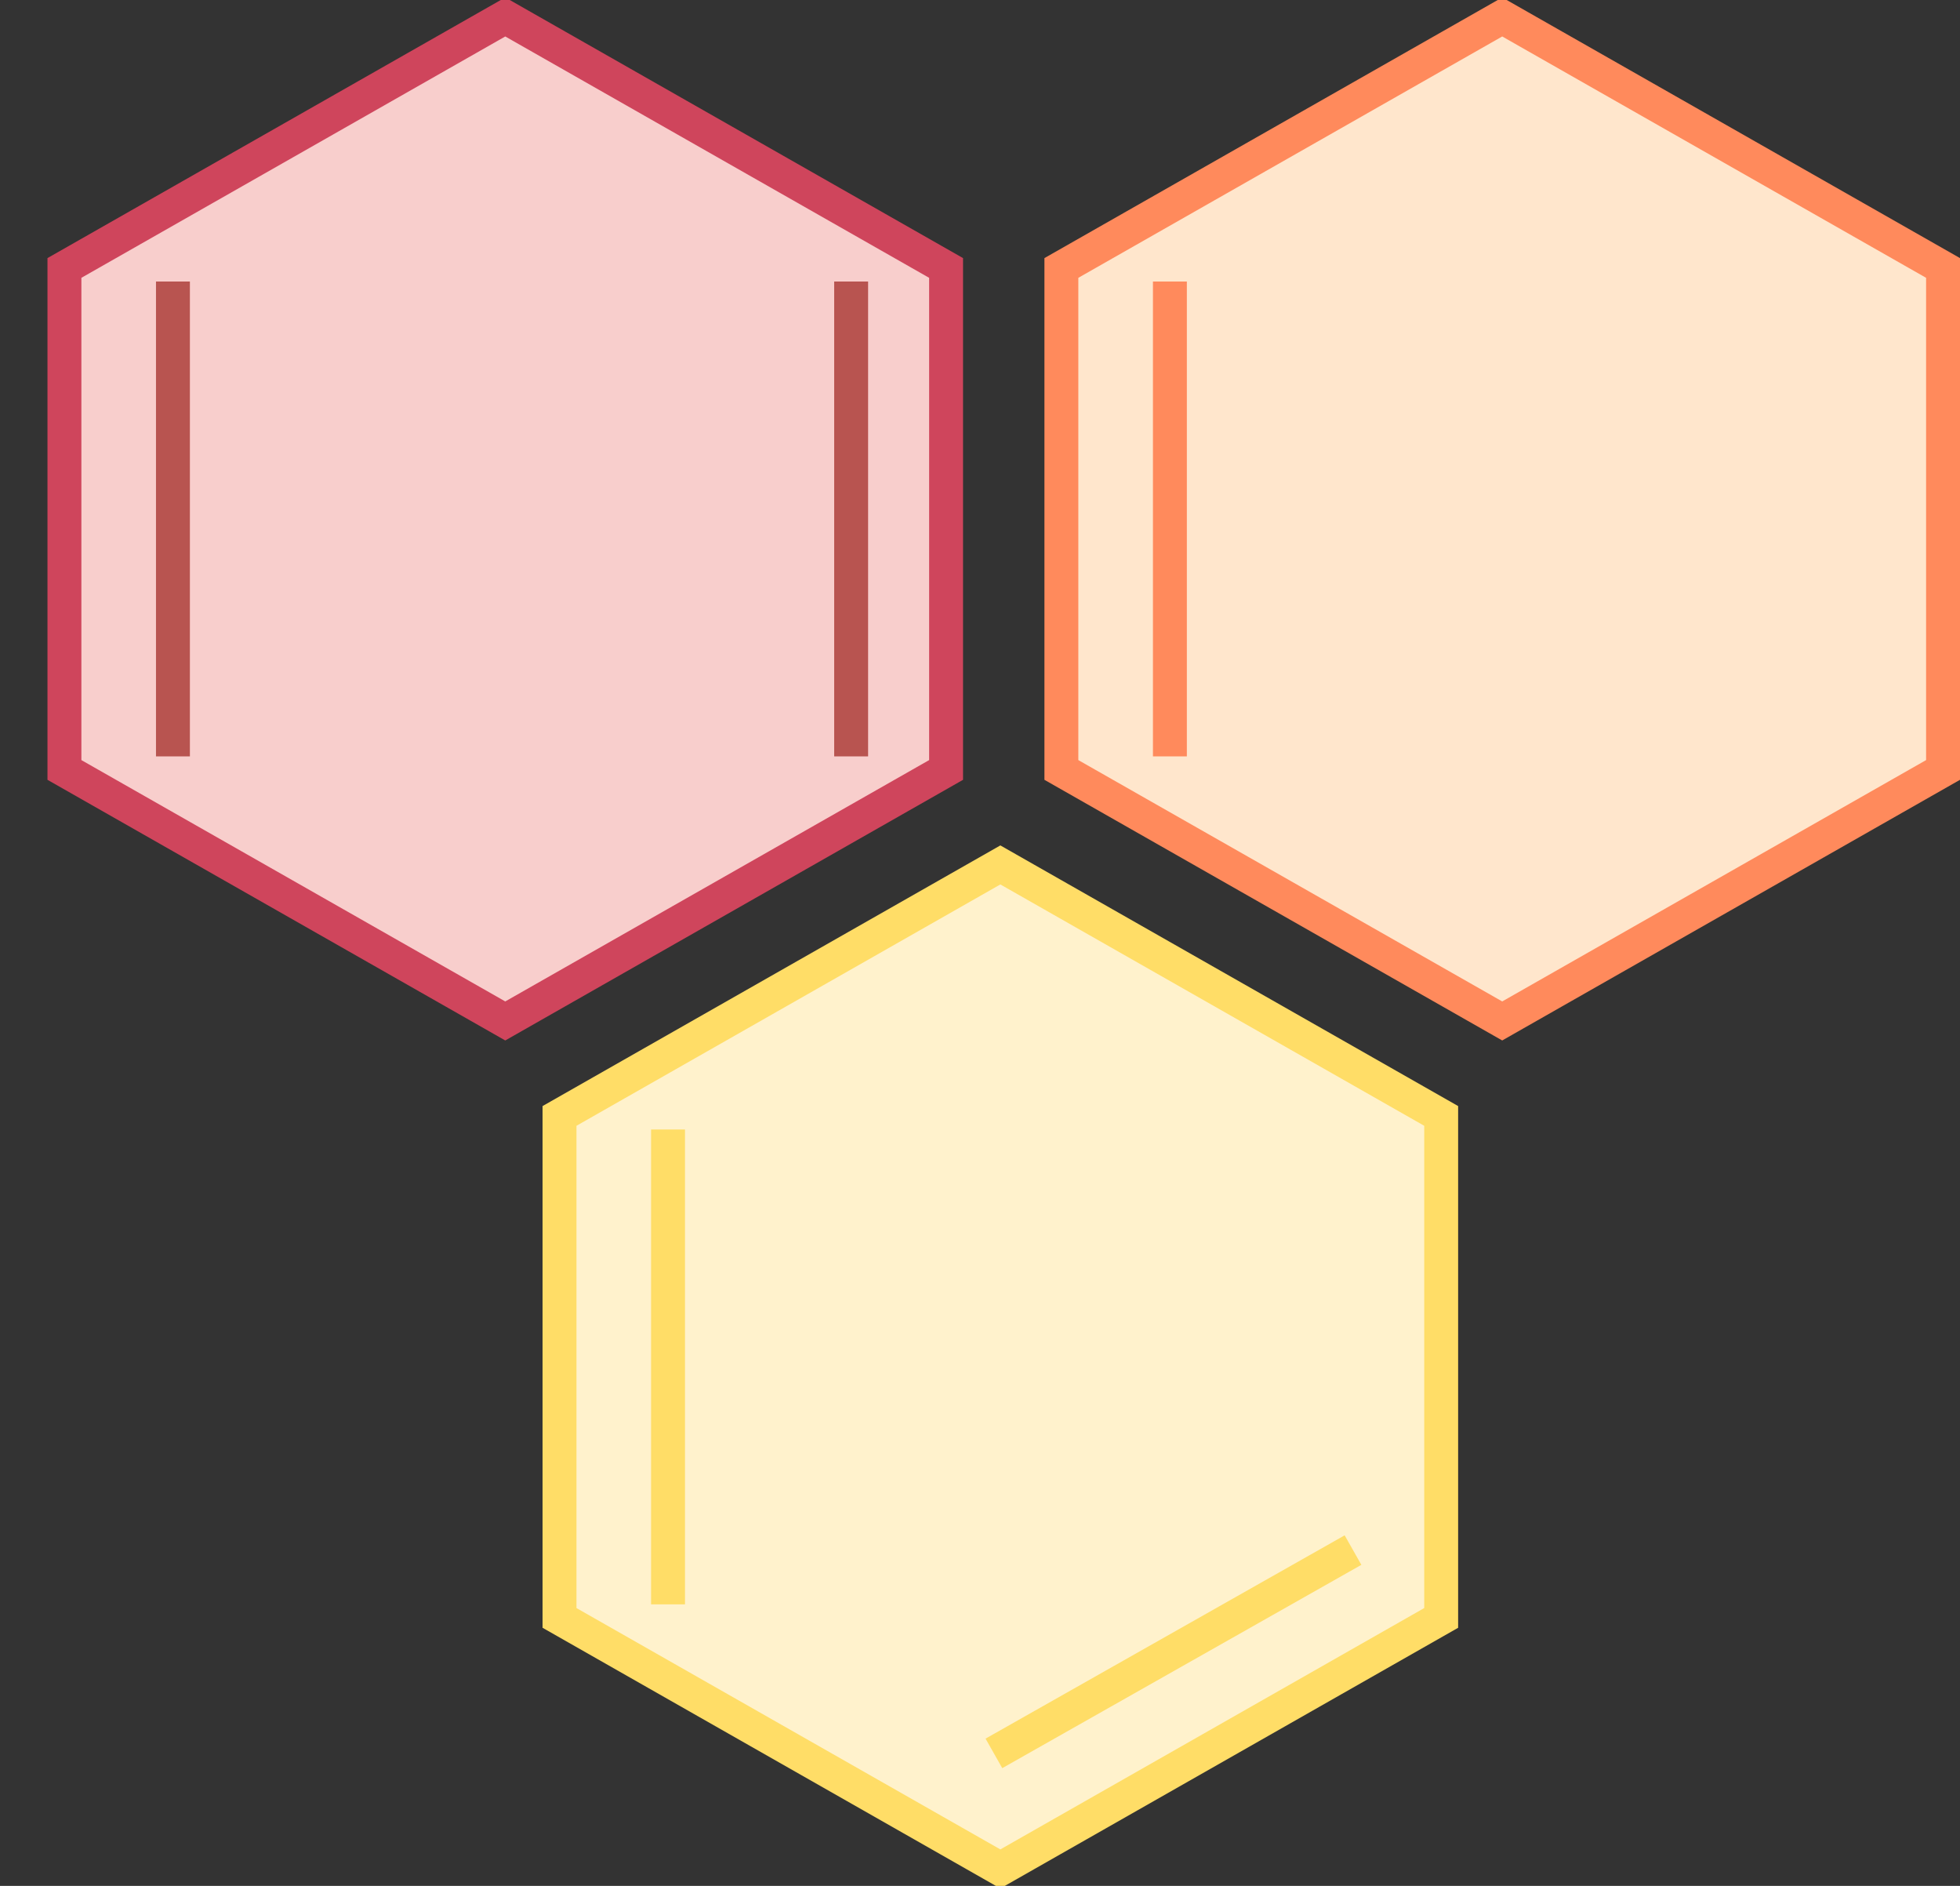 <!DOCTYPE svg PUBLIC "-//W3C//DTD SVG 1.1//EN" "http://www.w3.org/Graphics/SVG/1.1/DTD/svg11.dtd">
<svg xmlns="http://www.w3.org/2000/svg" version="1.1" width="289px" height="278px" viewBox="-0.5 -0.5 289 278"
     content="&lt;mxfile modified=&quot;2019-07-26T18:56:12.122Z&quot; host=&quot;www.draw.io&quot; agent=&quot;Mozilla/5.0 (Macintosh; Intel Mac OS X 10_14_5) AppleWebKit/537.36 (KHTML, like Gecko) Chrome/75.0.377.142 Safari/537.36&quot; etag=&quot;xMYWDGEI4eiw2iCZHbwl&quot; version=&quot;11.0.7&quot; type=&quot;google&quot;&gt;&lt;diagram id=&quot;yW9kIxKLt4jg1ShUYJDQ&quot; name=&quot;Page-1&quot;&gt;7VhLc9owEP41HMNYlp/HBJJyaGfIcGjam2KvH1PbcoQI0F9fGUt+8k4CHMqBkT6tdqXv212DB3iUrr4xkkc/qA/JQNf81QCPB7ruGpb4LoB1CZimWwIhi/0SQjUwi/+CBDWJLmIf5i1DTmnC47wNejTLwOMtjDBGl22zgCbtqDkJoQfMPJL00Z+xz6MSdXS7xicQh5GKjCx5v5QoY3mTeUR8umxA+HGAR4xSXo7S1QiSgjvFS7nvacdqdTAGGT9mg/ucrr23l/x+8v03eQu850kW3ima30mykDeWp+VrRUHI6CKXZsA4rLYRT16VudY/GKquK9IEaAqcrYWJdKRbZrlFpogrp8uab2Q4JRY1ucYyFJEah5XrmgYxkEycwIp+mBShZl4MI1iRkGYD/JADi0V4YDU6VZC4/cMyijnMcuIV25aiWAQW8VQcbIzEcM4Z/VPlmCmQIE6SEU0o20TEgeOB51WWjRUvMEyzWGGUEx4XpxnfuZoAdqrWVGdPYvQ1u54ozmFRIPPvi5oXs4xm8GkEvzqmYdZ8gt/rGR9n09T6ZCqMQSJ0fW8H3UawjDClsThOXWDt+kJaR6I5XTAP5KZmB9nvp6s0JywE3nOzEbu68/n6u//1P1N/9FkJ0HV04QxAt9mXg0DfnjZB4PuWfXZf3v/UxNhpaVE9eK/XoRH+8hI9zPURJbqD2MsUI7Zwu4b0M4ux66g64KWq0bgBtYWmbP0iQG2oWUgBvzaA4ZgKGBecadVs3ZxNG/3hyB5/1QQyLKOdQKotnppABkJDzXDrT6e5G2jo2vplc8q6zQ4P1q48dMgHfnnv7/CGEvZm/hch+6tLHpBvgr2X6puvT2y3ZENKt5Prs+tI7zg6uxjFtH7vUJrXL2/w4z8=&lt;/diagram&gt;&lt;/mxfile&gt;">
    <rect x="-0.5" y="-0.5" width="289" height="278" fill="#333333" stroke="none"/>
    <defs/>
    <g>
        <path d="M 37 11 L 111 11 L 148 76 L 111 141 L 37 141 L 0 76 Z" fill="#f8cecc" stroke="#cf455c" stroke-width="5"
              stroke-miterlimit="10" transform="rotate(-90,74,76)" pointer-events="none"/>
        <path d="M 25 111 L 25 41" fill="none" stroke="#b85450" stroke-width="5" stroke-miterlimit="10"
              pointer-events="none"/>
        <path d="M 125 111 L 125 41" fill="none" stroke="#b85450" stroke-width="5" stroke-miterlimit="10"
              pointer-events="none"/>
        <path d="M 110 136 L 184 136 L 221 201 L 184 266 L 110 266 L 73 201 Z" fill="#fff2cc" stroke="#ffdd67"
              stroke-width="5" stroke-miterlimit="10" transform="rotate(-90,147,201)" pointer-events="none"/>
        <path d="M 98 236 L 98 166" fill="none" stroke="#ffdd67" stroke-width="5" stroke-miterlimit="10"
              pointer-events="none"/>
        <path d="M 199 228 L 146.05 257.97" fill="none" stroke="#ffdd67" stroke-width="5" stroke-miterlimit="10"
              pointer-events="none"/>
        <path d="M 184 11 L 258 11 L 295 76 L 258 141 L 184 141 L 147 76 Z" fill="#ffe6cc" stroke="#ff8a5c"
              stroke-width="5" stroke-miterlimit="10" transform="rotate(-90,221,76)" pointer-events="none"/>
        <path d="M 172 111 L 172 41" fill="none" stroke="#ff8a5c" stroke-width="5" stroke-miterlimit="10"
              pointer-events="none"/>
    </g>
</svg>